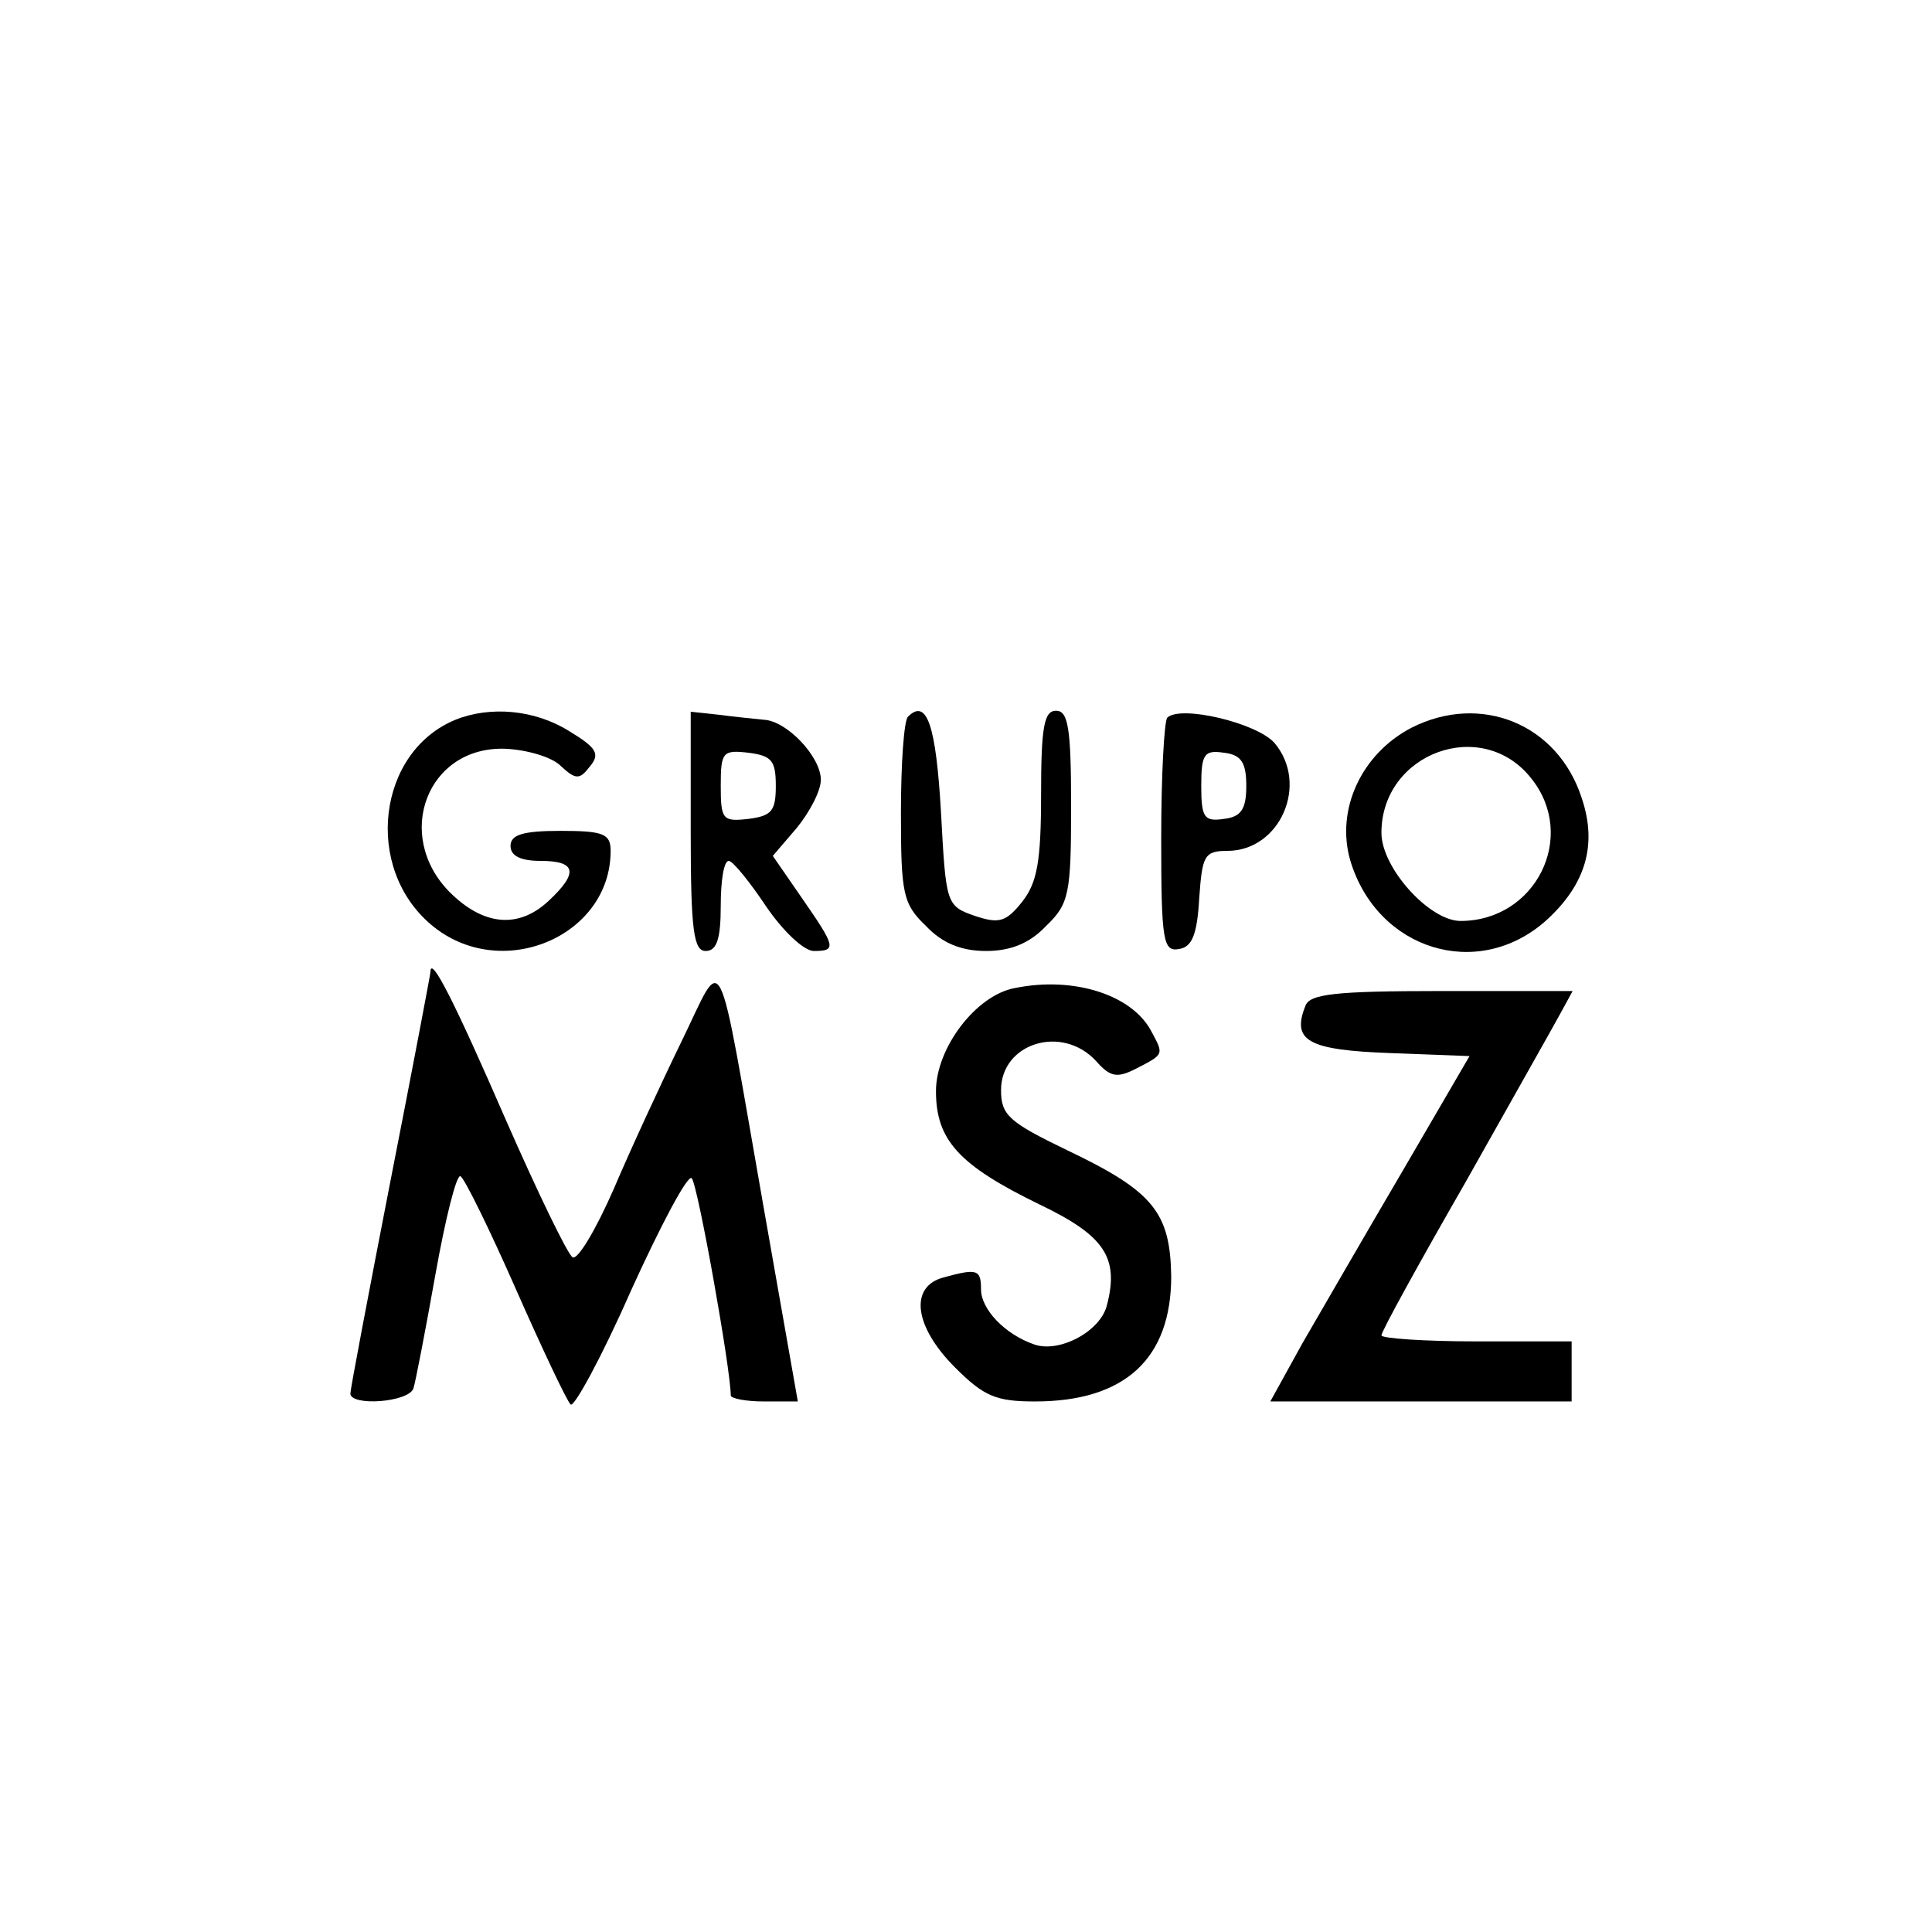 <?xml version="1.0" standalone="no"?>
<!DOCTYPE svg PUBLIC "-//W3C//DTD SVG 20010904//EN"
 "http://www.w3.org/TR/2001/REC-SVG-20010904/DTD/svg10.dtd">
<svg version="1.0" xmlns="http://www.w3.org/2000/svg"
 width="193pt" height="193pt" viewBox="0 0 193 193"
 preserveAspectRatio="xMidYMid meet">

<g transform="translate(0,193) scale(0.1,-0.1)"
fill="#000000" stroke="none">
<path d="M455 1211 c-78 -32 -92 -148 -24 -205 69 -58 179 -12 179 74 0 17 -7
20 -50 20 -38 0 -50 -4 -50 -15 0 -10 10 -15 30 -15 36 0 38 -12 8 -40 -30
-28 -65 -25 -99 9 -56 57 -22 146 56 143 21 -1 46 -8 55 -17 15 -14 19 -14 29
-1 11 13 7 19 -21 36 -34 21 -78 25 -113 11z"/>
<path d="M690 1099 c0 -99 3 -119 15 -119 11 0 15 12 15 45 0 25 3 45 8 45 4
0 21 -21 37 -45 17 -25 38 -45 48 -45 23 0 22 4 -12 53 l-29 42 24 28 c13 16
24 37 24 48 0 23 -34 59 -57 60 -10 1 -30 3 -45 5 l-28 3 0 -120z m85 46 c0
-25 -4 -30 -27 -33 -26 -3 -28 -1 -28 33 0 34 2 36 28 33 23 -3 27 -8 27 -33z"/>
<path d="M907 1214 c-4 -4 -7 -47 -7 -96 0 -81 2 -91 25 -113 16 -17 35 -25
60 -25 25 0 44 8 60 25 23 22 25 32 25 120 0 78 -3 95 -15 95 -12 0 -15 -16
-15 -84 0 -67 -4 -88 -19 -107 -16 -20 -23 -22 -47 -14 -29 10 -29 12 -34 104
-5 86 -14 114 -33 95z"/>
<path d="M1166 1213 c-3 -4 -6 -58 -6 -120 0 -104 2 -114 18 -111 13 2 18 15
20 51 3 42 5 47 28 47 53 0 82 67 47 108 -18 20 -94 38 -107 25z m79 -68 c0
-23 -5 -31 -22 -33 -20 -3 -23 1 -23 33 0 32 3 36 23 33 17 -2 22 -10 22 -33z"/>
<path d="M1410 1203 c-50 -26 -76 -82 -61 -133 27 -89 127 -120 195 -60 40 36
52 76 36 123 -24 74 -101 105 -170 70z m120 -51 c46 -58 4 -142 -71 -142 -31
0 -79 53 -79 88 0 80 101 117 150 54z"/>
<path d="M430 959 c0 -2 -18 -97 -40 -209 -22 -113 -40 -208 -40 -212 0 -13
58 -9 63 5 2 6 12 58 22 114 10 56 21 100 25 98 4 -2 29 -53 55 -112 26 -59
51 -112 55 -116 3 -4 31 47 60 113 30 66 57 117 61 113 6 -6 39 -191 39 -217
0 -3 15 -6 33 -6 l34 0 -34 193 c-48 273 -39 255 -82 167 -20 -41 -51 -108
-68 -148 -18 -41 -36 -71 -41 -68 -5 3 -35 65 -67 138 -50 115 -75 165 -75
147z"/>
<path d="M1014 943 c-39 -7 -79 -60 -79 -103 0 -49 23 -74 103 -113 65 -31 80
-53 68 -100 -6 -27 -48 -49 -73 -40 -29 10 -53 35 -53 55 0 20 -4 21 -37 12
-35 -9 -30 -49 11 -90 29 -29 41 -34 80 -34 90 0 136 43 136 125 -1 64 -18 85
-104 126 -58 28 -66 35 -66 60 0 47 61 66 95 29 14 -16 21 -17 39 -8 29 15 29
14 16 38 -19 36 -77 55 -136 43z"/>
<path d="M1304 925 c-14 -35 3 -44 85 -47 l79 -3 -67 -115 c-37 -63 -82 -141
-100 -172 l-32 -58 150 0 151 0 0 30 0 30 -95 0 c-52 0 -95 3 -95 6 0 4 38 73
84 153 45 80 88 156 95 169 l12 22 -131 0 c-107 0 -132 -3 -136 -15z"/>
</g>
  <style>
        path { fill: #000; }
        @media (prefers-color-scheme: dark) {
            path { fill: #FFF; }
        }
    </style>
</svg>
